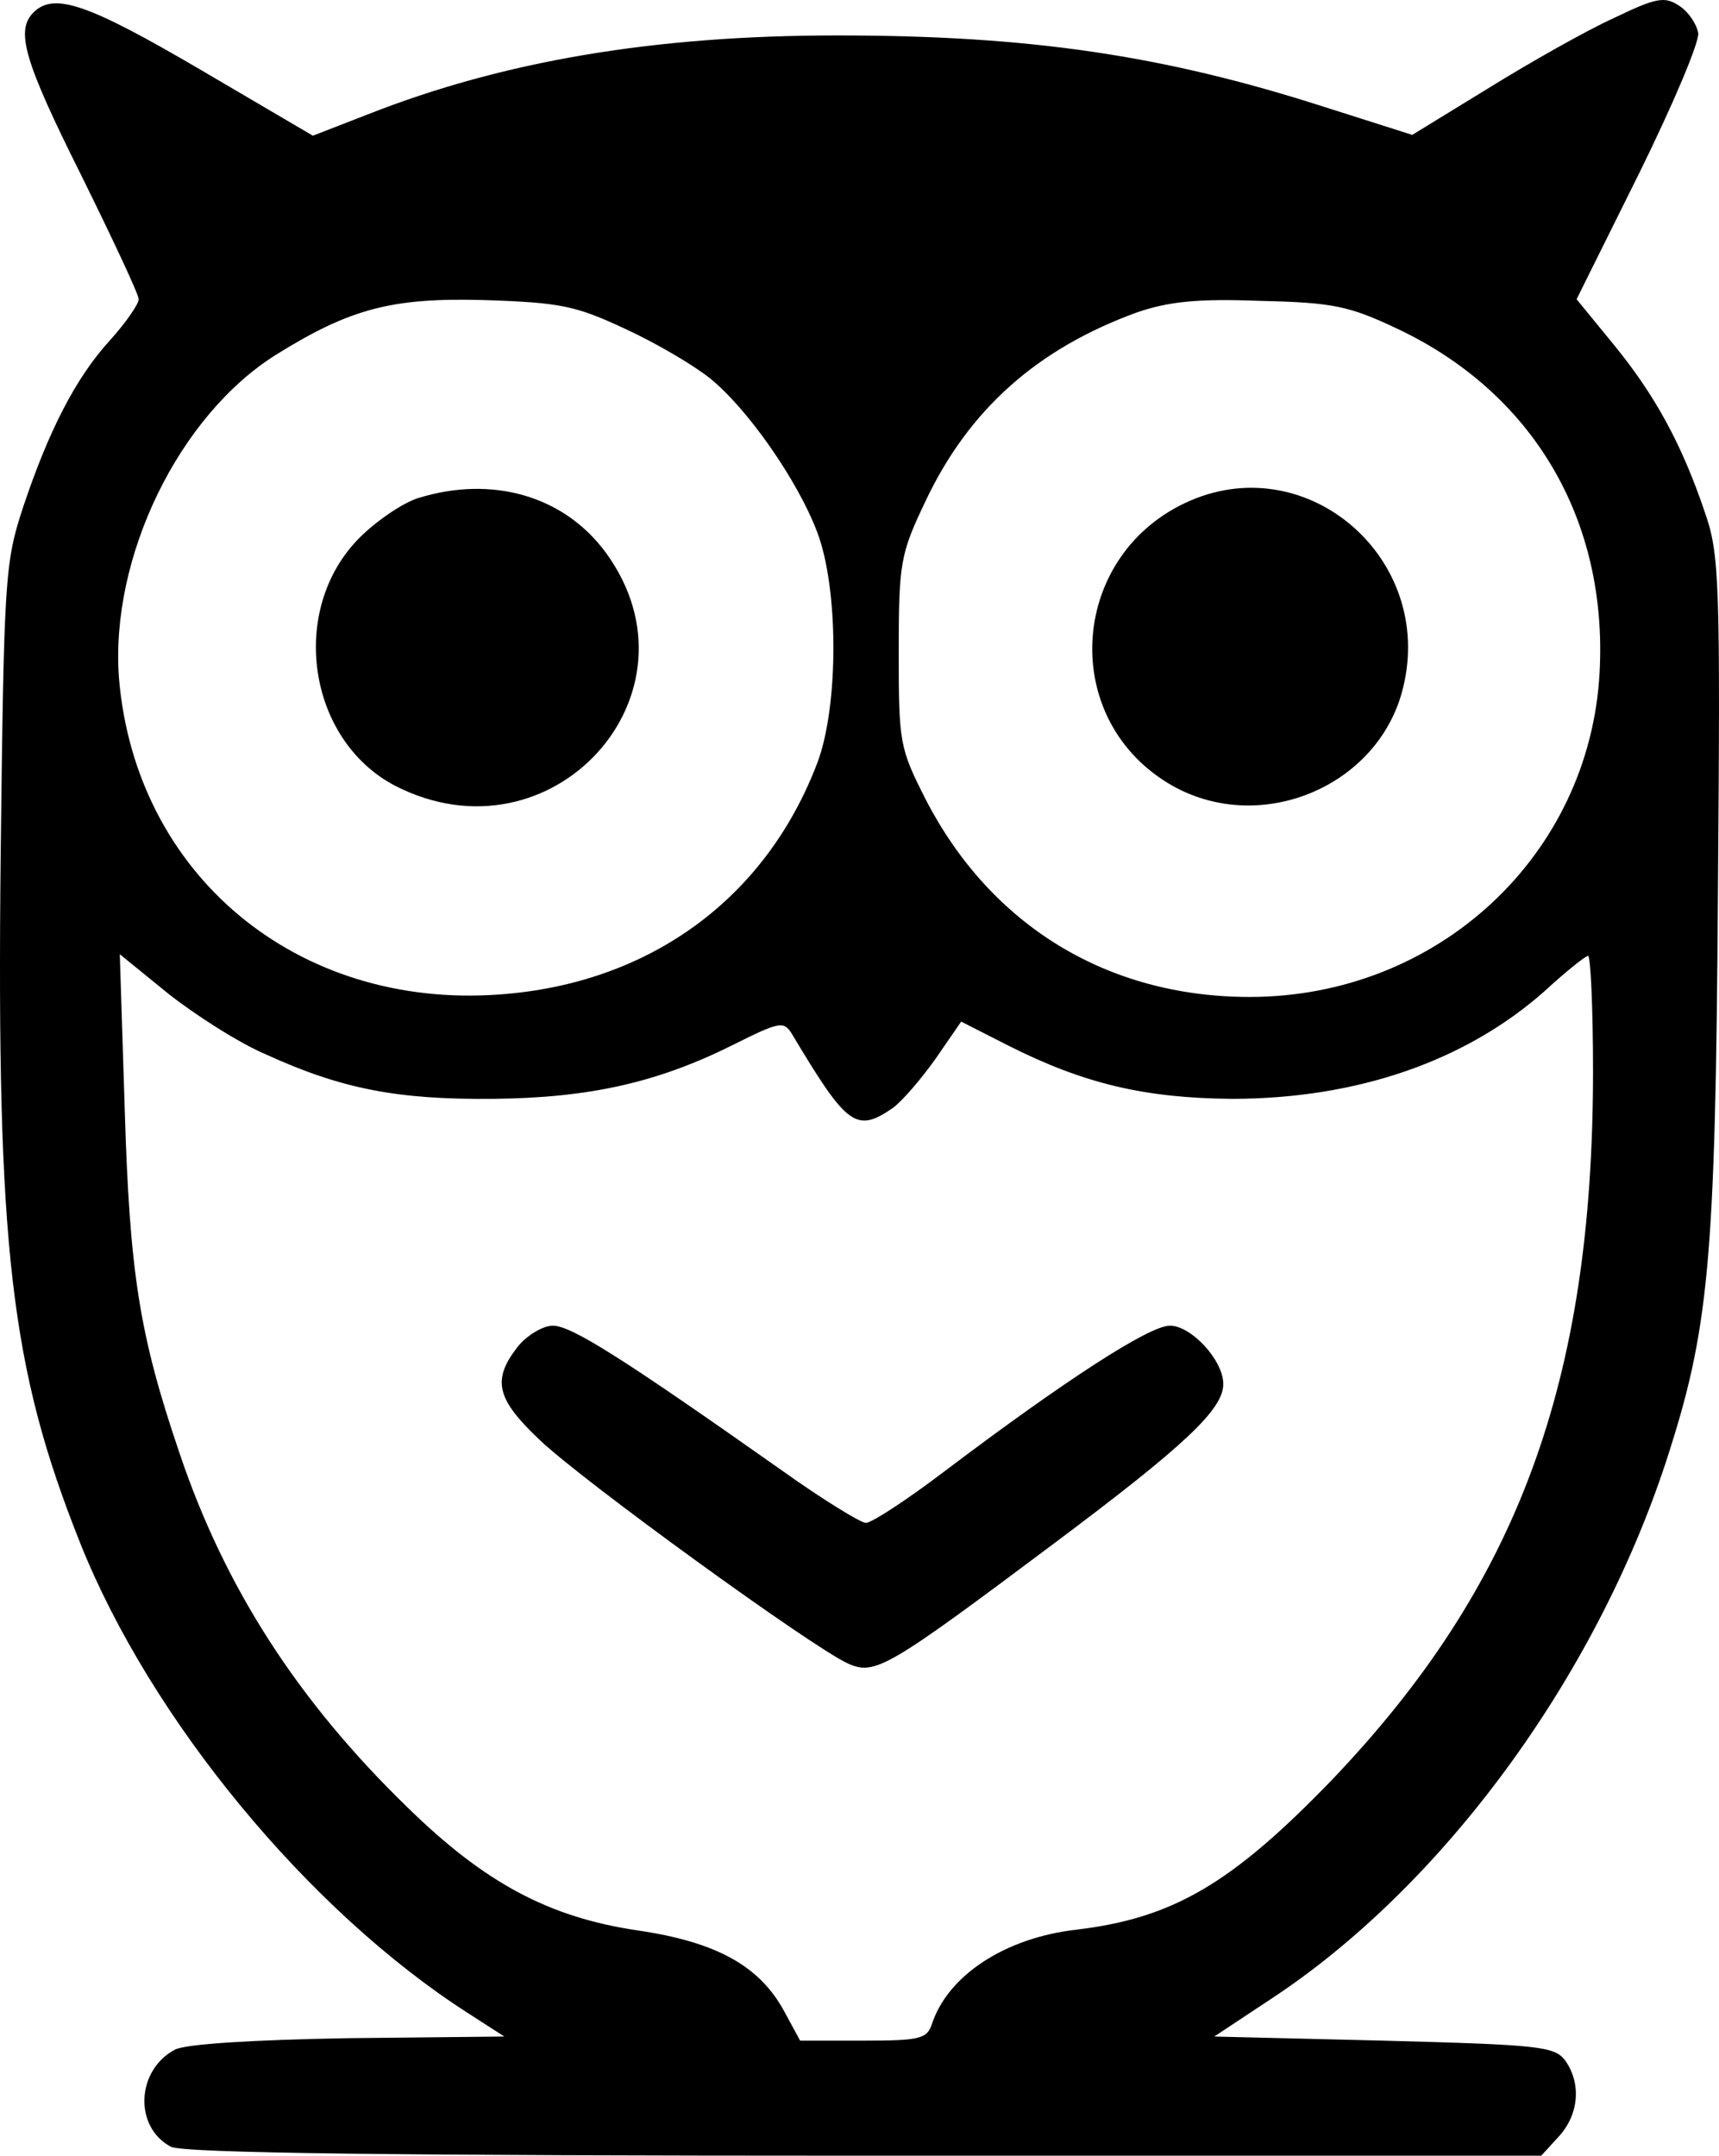 <?xml version="1.0" encoding="UTF-8" standalone="no"?>
<svg
   version="1.0"
   width="209.21pt"
   height="262.312pt"
   viewBox="0 0 209.21 262.312"
   preserveAspectRatio="xMidYMid"
   id="svg14"
   xmlns="http://www.w3.org/2000/svg"
   xmlns:svg="http://www.w3.org/2000/svg">
  <defs
     id="defs14" />
  <g
     transform="matrix(0.1,0,0,-0.1,-38.121,284.312)"
     fill="#000000"
     stroke="none"
     id="g14">
    <path
       d="m 2345,2821 c -33,-15 -102,-54 -152,-85 l -93,-57 -107,34 c -196,63 -359,87 -593,87 -222,0 -406,-31 -571,-96 l -67,-26 -138,81 c -135,79 -177,94 -202,69 -22,-22 -12,-58 58,-198 38,-77 70,-145 70,-151 0,-6 -16,-29 -35,-50 -42,-46 -75,-111 -106,-204 -22,-67 -23,-87 -27,-425 -5,-475 12,-622 97,-835 86,-215 278,-447 471,-571 l 45,-29 -190,-2 c -115,-2 -198,-7 -211,-14 -47,-25 -50,-94 -5,-118 13,-8 282,-11 844,-11 h 824 l 21,23 c 25,27 28,65 8,93 -13,17 -31,19 -221,24 l -206,5 68,45 c 209,137 395,390 482,655 52,160 60,240 63,690 3,381 2,414 -16,465 -28,83 -61,143 -111,204 l -45,55 76,153 c 41,83 74,161 72,171 -2,11 -12,26 -23,33 -18,12 -28,10 -80,-15 z M 1142,2443 c 37,-17 83,-44 103,-60 45,-36 107,-124 131,-188 26,-69 26,-211 0,-280 -63,-166 -205,-269 -387,-282 -247,-18 -443,146 -463,385 -11,147 73,320 192,394 90,56 141,69 252,66 94,-3 112,-7 172,-35 z m 940,0 c 165,-78 256,-232 246,-418 -12,-223 -197,-395 -426,-395 -173,0 -315,87 -394,240 -32,63 -33,69 -33,180 0,108 2,119 32,182 53,113 137,187 258,231 38,13 73,17 150,14 88,-2 108,-6 167,-34 z M 705,1560 c 92,-42 160,-55 275,-54 119,1 202,20 294,66 56,28 61,29 71,13 67,-112 78,-121 123,-90 12,9 35,36 52,60 l 31,45 57,-29 c 93,-47 167,-64 272,-65 153,0 285,46 381,131 26,24 50,43 53,43 3,0 6,-63 6,-140 0,-379 -92,-627 -319,-864 -121,-125 -192,-167 -310,-181 -87,-10 -157,-56 -176,-116 -6,-17 -16,-19 -83,-19 h -77 l -19,35 c -30,56 -83,85 -178,99 -109,16 -187,58 -281,150 -133,129 -222,267 -277,430 -49,144 -61,219 -67,420 l -6,188 59,-48 c 33,-26 86,-60 119,-74 z"
       id="path1" />
    <path
       d="m 890,2237 c -19,-6 -51,-28 -71,-48 -87,-87 -64,-246 43,-302 191,-98 381,112 257,283 -51,70 -139,95 -229,67 z"
       id="path2" />
    <path
       d="m 1830,2234 c -146,-63 -162,-262 -27,-344 109,-66 257,-5 286,117 38,156 -115,289 -259,227 z"
       id="path3" />
    <path
       d="m 1011,1204 c -31,-40 -26,-63 27,-113 51,-49 331,-252 375,-272 33,-15 48,-6 251,146 159,119 206,163 206,194 0,29 -39,71 -65,71 -25,0 -127,-66 -274,-177 -46,-35 -89,-63 -96,-63 -6,0 -52,28 -101,63 -193,136 -257,177 -280,177 -12,0 -32,-12 -43,-26 z"
       id="path4" />
    <path
       d="m 5195,2176 c -84,-36 -97,-164 -24,-217 93,-66 219,-5 219,107 0,93 -102,150 -195,110 z"
       id="path5" />
  </g>
</svg>
